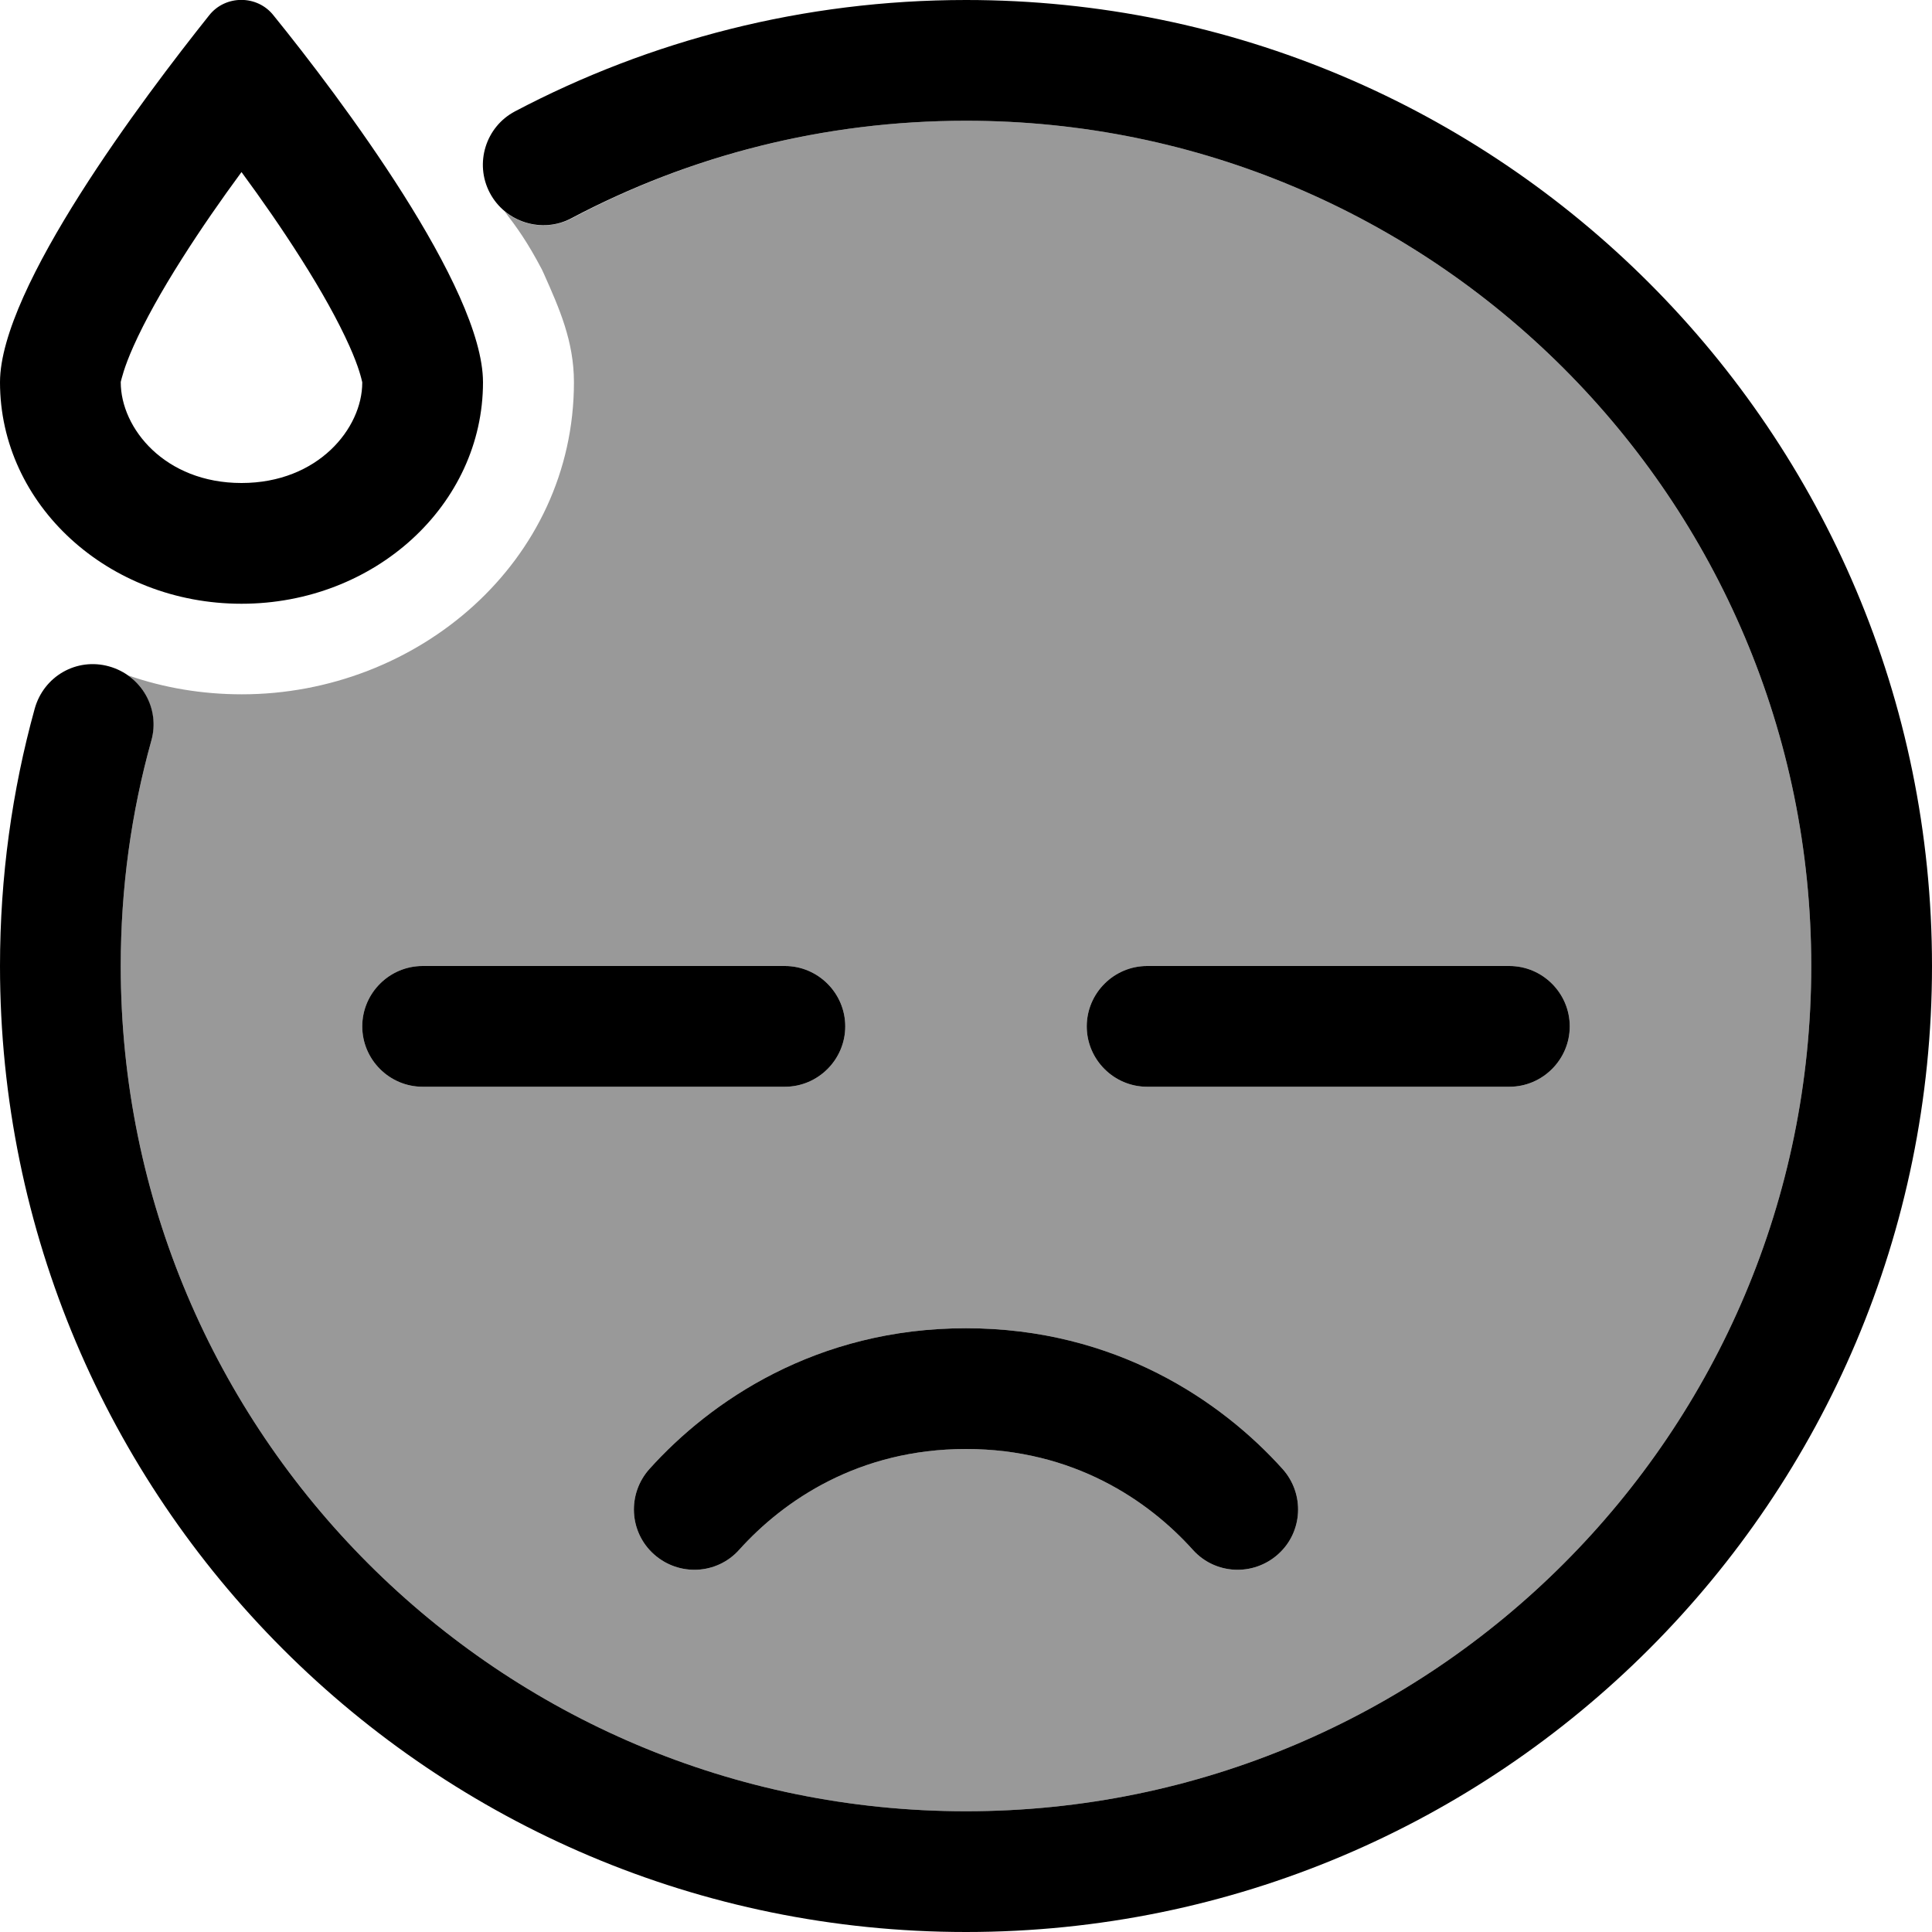 <svg xmlns="http://www.w3.org/2000/svg" viewBox="0 0 512 512"><defs><style>.fa-secondary{opacity:.4}</style></defs><path class="fa-secondary" d="M32 256c0-20.7 2.8-40.7 8.1-59.7c1.8-6.6-.8-13.5-6.1-17.3c9.5 3.3 19.6 5 30.1 5c46.5 0 88-35.1 88-82.7c0-10.9-3.9-19.6-7.9-28.6c-.2-.4-.4-.9-.6-1.3C139.7 64 137 60.3 133.7 56c4.8 4 11.8 5 17.8 1.9C182.7 41.3 218.2 32 256 32c123.7 0 224 100.3 224 224s-100.3 224-224 224S32 379.7 32 256zm64 16c0 8.8 7.2 16 16 16l96 0c8.8 0 16-7.2 16-16s-7.2-16-16-16l-96 0c-8.8 0-16 7.2-16 16zm76.1 117.3c-5.9 6.6-5.4 16.7 1.2 22.6s16.7 5.4 22.6-1.2c11.7-13 31.6-26.7 60.1-26.7s48.4 13.7 60.1 26.7c5.9 6.6 16 7.1 22.6 1.2s7.1-16 1.2-22.6C323.8 371.4 295.7 352 256 352s-67.8 19.4-83.9 37.3zM288 272c0 8.8 7.2 16 16 16l96 0c8.8 0 16-7.2 16-16s-7.2-16-16-16l-96 0c-8.8 0-16 7.2-16 16z"/><path class="fa-primary" d="M79.8 68.6c5.4 8.5 9.8 16.4 12.8 23.1c2.6 5.8 3.2 8.8 3.4 9.6l0 .1C96 113.5 84.3 128 64 128s-32-14.5-32-26.7c0 .1 0 .1 0-.1c.2-.7 .8-3.7 3.4-9.5c3-6.7 7.4-14.6 12.8-23.1c5-7.9 10.5-15.8 15.8-23c5.3 7.2 10.8 15.1 15.8 23zM72.5 4.1c-4.3-5.5-12.8-5.5-17.1 0C38.1 25.8 0 76.3 0 101.3C0 133.8 28.7 160 64 160s64-26.2 64-58.7c0-25-37.9-75.5-55.5-97.2zM256 32c123.7 0 224 100.3 224 224s-100.3 224-224 224S32 379.7 32 256c0-20.7 2.8-40.7 8.1-59.7c2.4-8.5-2.6-17.3-11.2-19.7s-17.3 2.6-19.7 11.2C3.2 209.5 0 232.4 0 256C0 397.4 114.6 512 256 512s256-114.6 256-256S397.4 0 256 0c-43.1 0-83.8 10.7-119.5 29.5c-7.8 4.1-10.8 13.8-6.7 21.6S143.7 62 151.5 57.8C182.7 41.3 218.2 32 256 32zM96 272c0 8.8 7.2 16 16 16l96 0c8.8 0 16-7.2 16-16s-7.2-16-16-16l-96 0c-8.8 0-16 7.2-16 16zm208-16c-8.8 0-16 7.2-16 16s7.2 16 16 16l96 0c8.8 0 16-7.2 16-16s-7.2-16-16-16l-96 0zM173.3 411.9c6.6 5.9 16.7 5.4 22.6-1.2c11.7-13 31.6-26.7 60.1-26.7s48.4 13.7 60.1 26.7c5.9 6.6 16 7.1 22.6 1.2s7.1-16 1.2-22.6C323.8 371.4 295.7 352 256 352s-67.8 19.4-83.9 37.3c-5.9 6.6-5.4 16.7 1.2 22.6z"/></svg>